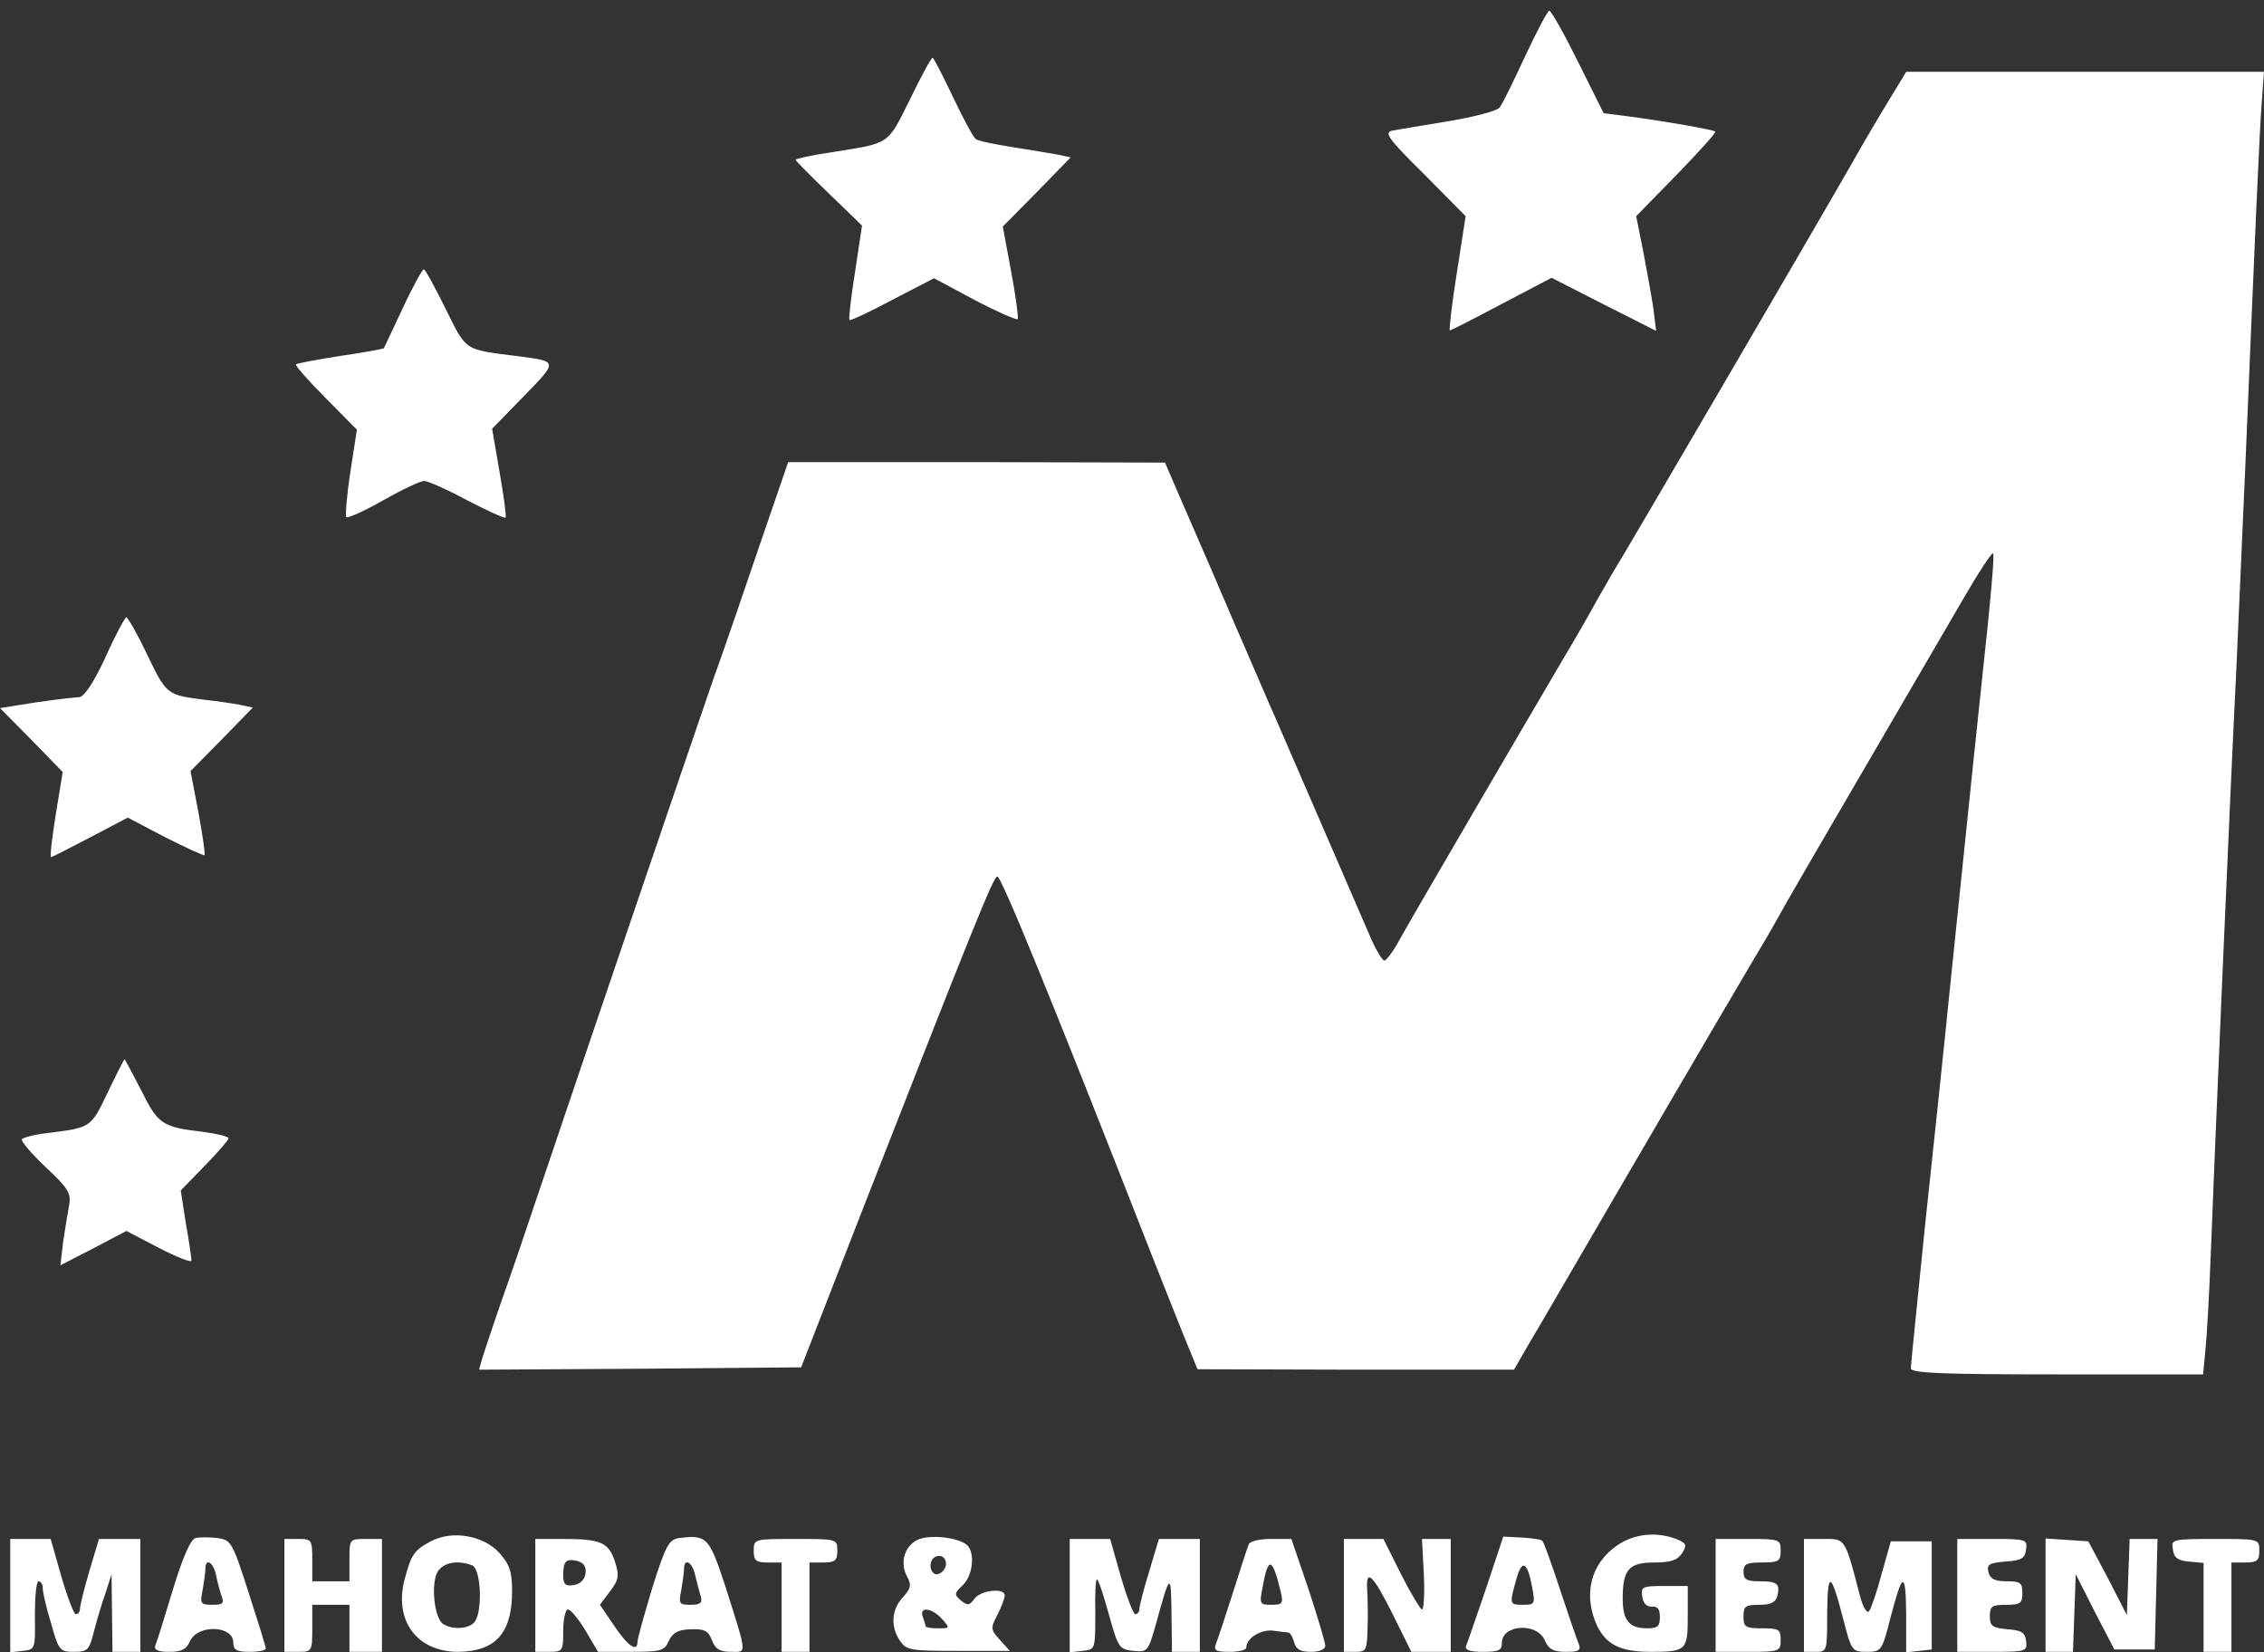 <svg width="74" height="54" viewBox="0 0 74 54" fill="none" xmlns="http://www.w3.org/2000/svg">
<rect x="0" y="0" width="74" height="54" fill="#333333" stroke="none"/>
<path d="M49.849 1.84C49.469 2.655 49.105 3.408 49.014 3.515C48.938 3.623 48.178 3.823 47.343 3.961C46.508 4.099 45.672 4.238 45.505 4.269C45.232 4.33 45.368 4.53 46.553 5.698L47.905 7.066L47.616 8.925C47.449 9.955 47.358 10.8 47.389 10.8C47.419 10.8 48.178 10.416 49.075 9.939L50.715 9.079L52.431 9.955L54.132 10.815L54.041 10.078C53.98 9.678 53.829 8.833 53.707 8.203L53.479 7.066L54.801 5.713C55.53 4.96 56.107 4.33 56.061 4.299C56.001 4.238 54.421 3.961 53.145 3.792L52.416 3.7L51.581 2.025C51.125 1.103 50.7 0.35 50.639 0.35C50.578 0.365 50.229 1.026 49.849 1.84Z" fill="white"/>
<path d="M29.74 3.254C28.995 4.745 29.117 4.668 27.188 4.975C26.535 5.068 26.003 5.191 26.003 5.221C26.003 5.252 26.489 5.744 27.097 6.328L28.175 7.373L27.947 8.894C27.811 9.724 27.735 10.447 27.765 10.462C27.78 10.493 28.418 10.201 29.162 9.801L30.529 9.094L31.851 9.801C32.58 10.185 33.218 10.462 33.263 10.431C33.294 10.385 33.203 9.693 33.051 8.879L32.777 7.404L33.886 6.282L34.995 5.144L34.57 5.052C34.327 5.006 33.658 4.899 33.081 4.806C32.504 4.714 31.972 4.607 31.896 4.545C31.82 4.499 31.486 3.884 31.152 3.177C30.818 2.47 30.514 1.886 30.484 1.886C30.438 1.886 30.104 2.501 29.74 3.254Z" fill="white"/>
<path d="M61.773 3.223C61.469 3.715 60.907 4.668 60.528 5.344C59.358 7.388 53.085 18.131 52.66 18.807C52.584 18.945 52.386 19.299 52.219 19.575C52.068 19.867 51.521 20.82 50.989 21.712C49.409 24.401 46.114 30.041 45.734 30.733C45.536 31.102 45.309 31.393 45.248 31.393C45.187 31.393 45.005 31.102 44.838 30.733C44.504 29.949 42.423 25.169 41.709 23.51C41.42 22.864 40.965 21.788 40.676 21.128C40.387 20.482 39.886 19.283 39.537 18.484C39.187 17.685 38.717 16.594 38.489 16.071L38.079 15.118L31.912 15.103H25.761L24.88 17.67C24.394 19.099 23.68 21.189 23.27 22.326C22.586 24.309 18.956 34.959 17.544 39.154C17.179 40.246 16.647 41.813 16.359 42.612C16.085 43.411 15.812 44.226 15.751 44.426L15.66 44.764L20.915 44.733L26.186 44.687L28.221 39.462C31.882 30.103 32.459 28.689 32.596 28.643C32.717 28.612 34.388 32.7 37.486 40.614C37.866 41.583 38.398 42.92 38.656 43.565L39.142 44.749L44.306 44.764H49.485L49.956 43.949C50.215 43.519 51.536 41.245 52.888 38.924C55.333 34.728 57.383 31.24 57.672 30.763C57.748 30.625 57.961 30.272 58.113 29.995C58.264 29.703 59.525 27.536 60.907 25.169C62.289 22.803 63.793 20.221 64.249 19.437C64.704 18.653 65.115 18.038 65.145 18.085C65.191 18.115 65.099 19.145 64.978 20.359C64.735 22.634 64.385 25.968 63.748 32.162C63.55 34.144 63.17 37.741 62.912 40.138C62.669 42.551 62.457 44.595 62.457 44.718C62.457 44.871 63.368 44.918 67.226 44.918H72.01L72.086 44.118C72.132 43.673 72.208 42.336 72.253 41.152C72.375 37.91 72.906 25.6 73.089 22.019C73.165 20.282 73.301 17.209 73.392 15.18C73.711 7.573 73.848 4.391 73.924 3.377L74 2.347H68.152H62.305L61.773 3.223Z" fill="white"/>
<path d="M13.169 10.062C12.834 10.769 12.561 11.353 12.546 11.384C12.531 11.399 11.893 11.522 11.133 11.63C10.359 11.753 9.706 11.876 9.675 11.906C9.63 11.937 10.07 12.429 10.632 12.998L11.665 14.043L11.452 15.426C11.331 16.194 11.285 16.855 11.316 16.901C11.361 16.947 11.908 16.701 12.531 16.348C13.153 15.995 13.746 15.718 13.867 15.718C13.974 15.718 14.611 15.995 15.265 16.348C15.918 16.686 16.48 16.947 16.525 16.917C16.556 16.87 16.465 16.21 16.328 15.426L16.085 14.012L17.118 12.952C18.242 11.799 18.242 11.814 16.966 11.645C15.128 11.415 15.265 11.492 14.566 10.093C14.217 9.386 13.898 8.802 13.852 8.802C13.806 8.802 13.488 9.371 13.169 10.062Z" fill="white"/>
<path d="M3.448 21.481C3.038 22.357 2.749 22.772 2.582 22.787C2.445 22.787 1.792 22.864 1.17 22.956L0 23.141L1.033 24.186L2.05 25.231L1.823 26.614C1.701 27.382 1.625 28.012 1.671 28.012C1.701 28.012 2.278 27.72 2.947 27.367L4.177 26.721L5.407 27.367C6.075 27.705 6.653 27.966 6.683 27.951C6.713 27.92 6.622 27.29 6.486 26.552L6.227 25.2L7.245 24.17L8.263 23.125L7.837 23.033C7.594 22.987 7.063 22.91 6.637 22.864C5.453 22.71 5.438 22.695 4.815 21.404C4.496 20.728 4.177 20.175 4.131 20.175C4.086 20.175 3.767 20.759 3.448 21.481Z" fill="white"/>
<path d="M3.524 35.696C2.977 36.849 2.962 36.849 1.655 37.018C1.185 37.064 0.759 37.172 0.714 37.233C0.683 37.295 1.033 37.709 1.488 38.14C2.233 38.831 2.324 39.001 2.263 39.369C2.217 39.615 2.126 40.153 2.065 40.583L1.974 41.352L3.053 40.798L4.131 40.23L5.194 40.783C5.787 41.09 6.258 41.275 6.258 41.198C6.258 41.121 6.182 40.568 6.075 39.984L5.908 38.908L6.683 38.109C7.123 37.663 7.473 37.248 7.473 37.202C7.473 37.141 7.078 37.049 6.607 36.987C5.301 36.834 5.164 36.741 4.617 35.635C4.329 35.082 4.086 34.62 4.07 34.62C4.055 34.62 3.812 35.097 3.524 35.696Z" fill="white"/>
<path d="M6.394 50.266C6.242 50.296 5.984 50.849 5.65 51.956C5.377 52.863 5.118 53.693 5.073 53.785C5.027 53.923 5.179 53.985 5.529 53.985C5.939 53.985 6.09 53.908 6.212 53.631C6.47 53.078 7.625 53.124 7.625 53.677C7.625 53.923 7.731 53.985 8.156 53.985C8.445 53.985 8.688 53.938 8.688 53.877C8.688 53.816 8.43 52.986 8.126 52.048C7.594 50.388 7.549 50.327 7.108 50.266C6.85 50.235 6.531 50.235 6.394 50.266ZM7.063 51.48C7.108 51.725 7.199 52.033 7.245 52.171C7.336 52.402 7.275 52.448 6.941 52.448C6.561 52.448 6.531 52.417 6.622 51.971C6.668 51.71 6.713 51.387 6.713 51.28C6.713 50.896 6.971 51.049 7.063 51.48Z" fill="white"/>
<path d="M14.08 50.373C13.533 50.665 13.442 50.803 13.229 51.603C12.864 52.955 13.624 53.985 14.976 53.985C16.206 53.969 16.738 53.37 16.738 52.002C16.738 51.372 16.662 51.142 16.328 50.757C15.796 50.173 14.778 50.004 14.08 50.373ZM15.431 51.157C15.735 51.28 15.781 52.74 15.492 53.032C15.28 53.247 14.778 53.262 14.49 53.078C14.201 52.909 14.08 51.802 14.292 51.388C14.475 51.065 14.945 50.973 15.431 51.157Z" fill="white"/>
<path d="M22.206 50.265C21.872 50.311 21.765 50.48 21.325 51.879C21.067 52.74 20.839 53.539 20.839 53.646C20.839 54.015 20.535 53.815 20.079 53.139L19.609 52.448L19.943 52.002C20.231 51.618 20.247 51.495 20.095 51.018C19.882 50.404 19.639 50.296 18.378 50.296H17.497V52.14V53.984H17.953C18.394 53.984 18.409 53.954 18.409 53.293C18.409 52.909 18.485 52.601 18.561 52.601C18.652 52.601 18.91 52.909 19.138 53.293L19.548 53.984H20.626C21.598 53.984 21.72 53.954 21.857 53.631C21.993 53.354 22.16 53.262 22.57 53.247C23.026 53.231 23.148 53.293 23.269 53.6C23.375 53.892 23.527 53.984 23.877 53.984C24.424 53.984 24.439 54.154 23.695 51.802C23.178 50.235 23.102 50.158 22.206 50.265ZM19.138 51.433C19.108 51.633 18.956 51.771 18.758 51.802C18.485 51.848 18.409 51.787 18.409 51.479C18.409 51.018 18.5 50.926 18.88 51.018C19.092 51.08 19.168 51.218 19.138 51.433ZM22.722 51.479C22.783 51.725 22.859 52.033 22.905 52.171C22.965 52.386 22.89 52.448 22.57 52.448C22.206 52.448 22.176 52.417 22.267 51.971C22.312 51.71 22.358 51.387 22.358 51.28C22.358 50.895 22.631 51.049 22.722 51.479Z" fill="white"/>
<path d="M29.983 50.327C29.558 50.542 29.406 51.08 29.649 51.526C29.801 51.803 29.77 51.91 29.512 52.202C29.133 52.602 29.102 53.17 29.421 53.631C29.634 53.939 29.786 53.954 31.335 53.954H33.006L32.687 53.601C32.383 53.263 32.368 53.217 32.596 52.786C32.732 52.525 32.839 52.233 32.839 52.141C32.839 51.879 32.049 51.972 31.851 52.248C31.684 52.479 31.624 52.479 31.411 52.31C31.183 52.11 31.183 52.079 31.472 51.803C31.806 51.48 31.882 50.727 31.593 50.481C31.274 50.235 30.363 50.143 29.983 50.327ZM30.834 51.326C30.743 51.434 30.621 51.48 30.545 51.434C30.348 51.311 30.378 50.942 30.606 50.865C30.864 50.773 31.031 51.096 30.834 51.326ZM30.788 52.909C31.062 53.217 31.046 53.217 30.667 53.217C30.439 53.217 30.257 53.186 30.257 53.155C30.257 53.124 30.211 52.986 30.165 52.848C30.029 52.494 30.454 52.54 30.788 52.909Z" fill="white"/>
<path d="M48.573 51.91C48.254 52.832 47.966 53.693 47.92 53.785C47.875 53.923 48.027 53.985 48.467 53.985C48.983 53.985 49.09 53.938 49.09 53.693C49.09 53.093 50.229 53.016 50.487 53.6C50.624 53.908 50.776 53.985 51.186 53.985C51.611 53.985 51.687 53.938 51.596 53.708C51.535 53.57 51.262 52.77 50.988 51.941C50.715 51.111 50.457 50.388 50.411 50.358C50.381 50.312 50.062 50.266 49.743 50.25L49.135 50.219L48.573 51.91ZM50.077 51.864C50.183 52.417 50.168 52.448 49.788 52.448C49.333 52.448 49.333 52.432 49.561 51.618C49.743 50.942 49.925 51.034 50.077 51.864Z" fill="white"/>
<path d="M52.872 50.496C51.991 51.095 51.733 52.11 52.204 53.139C52.508 53.754 52.978 53.985 53.95 53.985C55.12 53.985 55.166 53.938 55.166 52.817V51.833H54.391C53.677 51.833 53.632 51.864 53.677 52.171C53.708 52.402 53.814 52.509 53.996 52.509C54.178 52.494 54.254 52.586 54.254 52.847C54.254 53.155 54.178 53.216 53.829 53.216C53.252 53.216 53.039 52.955 53.039 52.248C53.039 51.295 53.237 51.065 54.072 51.065C54.619 51.065 54.831 50.988 54.983 50.757C55.151 50.481 55.12 50.434 54.786 50.296C54.133 50.05 53.419 50.127 52.872 50.496Z" fill="white"/>
<path d="M0.335 52.156V54L0.745 53.954C1.155 53.908 1.155 53.892 1.14 52.786C1.14 52.187 1.186 51.679 1.262 51.679C1.338 51.679 1.398 51.787 1.398 51.91C1.398 52.048 1.52 52.571 1.672 53.062C1.915 53.938 1.96 53.985 2.416 53.985C2.872 53.985 2.917 53.923 3.069 53.324C3.16 52.97 3.327 52.402 3.449 52.064L3.646 51.449L3.661 52.709L3.677 53.985H4.132H4.588V52.14V50.296H3.904H3.236L2.917 51.357C2.75 51.925 2.613 52.478 2.613 52.586C2.613 52.678 2.553 52.755 2.477 52.755C2.416 52.755 2.203 52.202 2.006 51.526L1.657 50.296H1.003H0.335V52.156Z" fill="white"/>
<path d="M9.295 52.141V53.985H9.751C10.191 53.985 10.207 53.969 10.207 53.216V52.448H10.814H11.422V53.216V53.985H11.953H12.485V52.141V50.296H11.953C11.422 50.296 11.422 50.296 11.422 50.988V51.679H10.814H10.207V50.988C10.207 50.327 10.191 50.296 9.751 50.296H9.295V52.141Z" fill="white"/>
<path d="M24.636 50.68C24.636 51.003 24.712 51.065 25.091 51.065H25.547V52.525V53.985H26.003H26.458V52.525V51.065H26.914C27.294 51.065 27.369 51.003 27.369 50.68C27.369 50.296 27.354 50.296 26.003 50.296C24.651 50.296 24.636 50.296 24.636 50.68Z" fill="white"/>
<path d="M34.964 52.156V54L35.389 53.954C35.8 53.908 35.8 53.908 35.8 52.724C35.784 52.064 35.815 51.572 35.86 51.618C35.921 51.664 36.088 52.202 36.255 52.801C36.544 53.846 36.589 53.908 37.045 53.954C37.501 54 37.531 53.969 37.774 53.109C38.245 51.387 38.275 51.372 38.291 52.709L38.306 53.985H38.761H39.217V52.14V50.296H38.549H37.88L37.562 51.357C37.379 51.941 37.242 52.494 37.242 52.586C37.242 52.678 37.182 52.755 37.106 52.755C37.045 52.755 36.832 52.202 36.635 51.526L36.286 50.296H35.633H34.964V52.156Z" fill="white"/>
<path d="M40.812 50.481C40.766 50.588 40.538 51.295 40.295 52.064C40.052 52.817 39.809 53.57 39.749 53.708C39.657 53.939 39.733 53.985 40.189 53.985C40.493 53.985 40.736 53.923 40.736 53.846C40.736 53.539 41.207 53.247 41.617 53.293C41.845 53.324 42.072 53.355 42.118 53.355C42.179 53.37 42.255 53.508 42.3 53.677C42.361 53.908 42.513 53.985 42.847 53.985C43.12 53.985 43.318 53.908 43.318 53.785C43.318 53.693 43.075 52.863 42.771 51.941L42.209 50.296H41.541C41.146 50.296 40.842 50.373 40.812 50.481ZM41.86 52.018C41.951 52.402 41.921 52.448 41.556 52.448C41.176 52.448 41.161 52.417 41.267 51.879C41.45 50.85 41.586 50.88 41.86 52.018Z" fill="white"/>
<path d="M43.926 52.141V53.985H44.306C44.655 53.985 44.686 53.939 44.701 53.17C44.716 52.74 44.701 52.187 44.686 51.941C44.64 51.234 44.883 51.48 45.521 52.755L46.129 53.985H46.766H47.419V52.141V50.296H46.949H46.478L46.539 51.449C46.569 52.079 46.539 52.602 46.478 52.602C46.432 52.602 46.113 52.079 45.794 51.449L45.217 50.296H44.579H43.926V52.141Z" fill="white"/>
<path d="M56.076 52.14V53.985H57.139C58.172 53.985 58.202 53.969 58.202 53.6C58.202 53.247 58.142 53.216 57.595 53.216C57.048 53.216 56.987 53.17 56.987 52.832C56.987 52.494 57.048 52.448 57.504 52.448C57.883 52.448 58.035 52.371 58.096 52.156C58.187 51.756 58.096 51.679 57.488 51.679C57.093 51.679 56.987 51.618 56.987 51.372C56.987 51.111 57.093 51.065 57.595 51.065C58.142 51.065 58.202 51.019 58.202 50.68C58.202 50.312 58.172 50.296 57.139 50.296H56.076V52.14Z" fill="white"/>
<path d="M58.963 52.14V53.985H59.343C59.722 53.985 59.722 53.969 59.722 52.709C59.737 51.311 59.844 51.357 60.254 52.94C60.512 53.954 60.542 53.985 61.013 53.985C61.484 53.985 61.515 53.954 61.773 52.94C62.183 51.357 62.289 51.311 62.304 52.724V54L62.73 53.954L63.14 53.908V52.14V50.373H62.471H61.803L61.499 51.449C61.347 52.033 61.15 52.586 61.089 52.663C61.013 52.74 60.877 52.494 60.786 52.125C60.3 50.25 60.315 50.296 59.616 50.296H58.963V52.14Z" fill="white"/>
<path d="M63.975 52.14V53.985H65.13C66.223 53.985 66.269 53.969 66.223 53.631C66.193 53.355 66.072 53.278 65.616 53.247C65.115 53.201 65.039 53.139 65.039 52.817C65.039 52.494 65.115 52.448 65.57 52.448C66.041 52.448 66.102 52.402 66.102 52.064C66.102 51.725 66.041 51.679 65.585 51.679C65.206 51.679 65.054 51.602 64.993 51.387C64.932 51.126 65.008 51.08 65.555 51.034C66.072 51.003 66.193 50.926 66.223 50.634C66.269 50.312 66.223 50.296 65.13 50.296H63.975V52.14Z" fill="white"/>
<path d="M66.86 52.125V53.985H67.316H67.756L67.802 52.709L67.847 51.449L68.47 52.678L69.108 53.908H69.761H70.429L70.475 52.094L70.52 50.296H70.065H69.609L69.563 51.541L69.518 52.786L68.895 51.572L68.257 50.373L67.558 50.327L66.86 50.281V52.125Z" fill="white"/>
<path d="M71.022 50.635C71.052 50.911 71.189 51.003 71.538 51.034L72.025 51.08V52.54V53.985H72.48H72.936V52.525V51.065H73.391C73.771 51.065 73.847 51.003 73.847 50.681C73.847 50.296 73.847 50.296 72.404 50.296C70.992 50.296 70.961 50.312 71.022 50.635Z" fill="white"/>
</svg>
